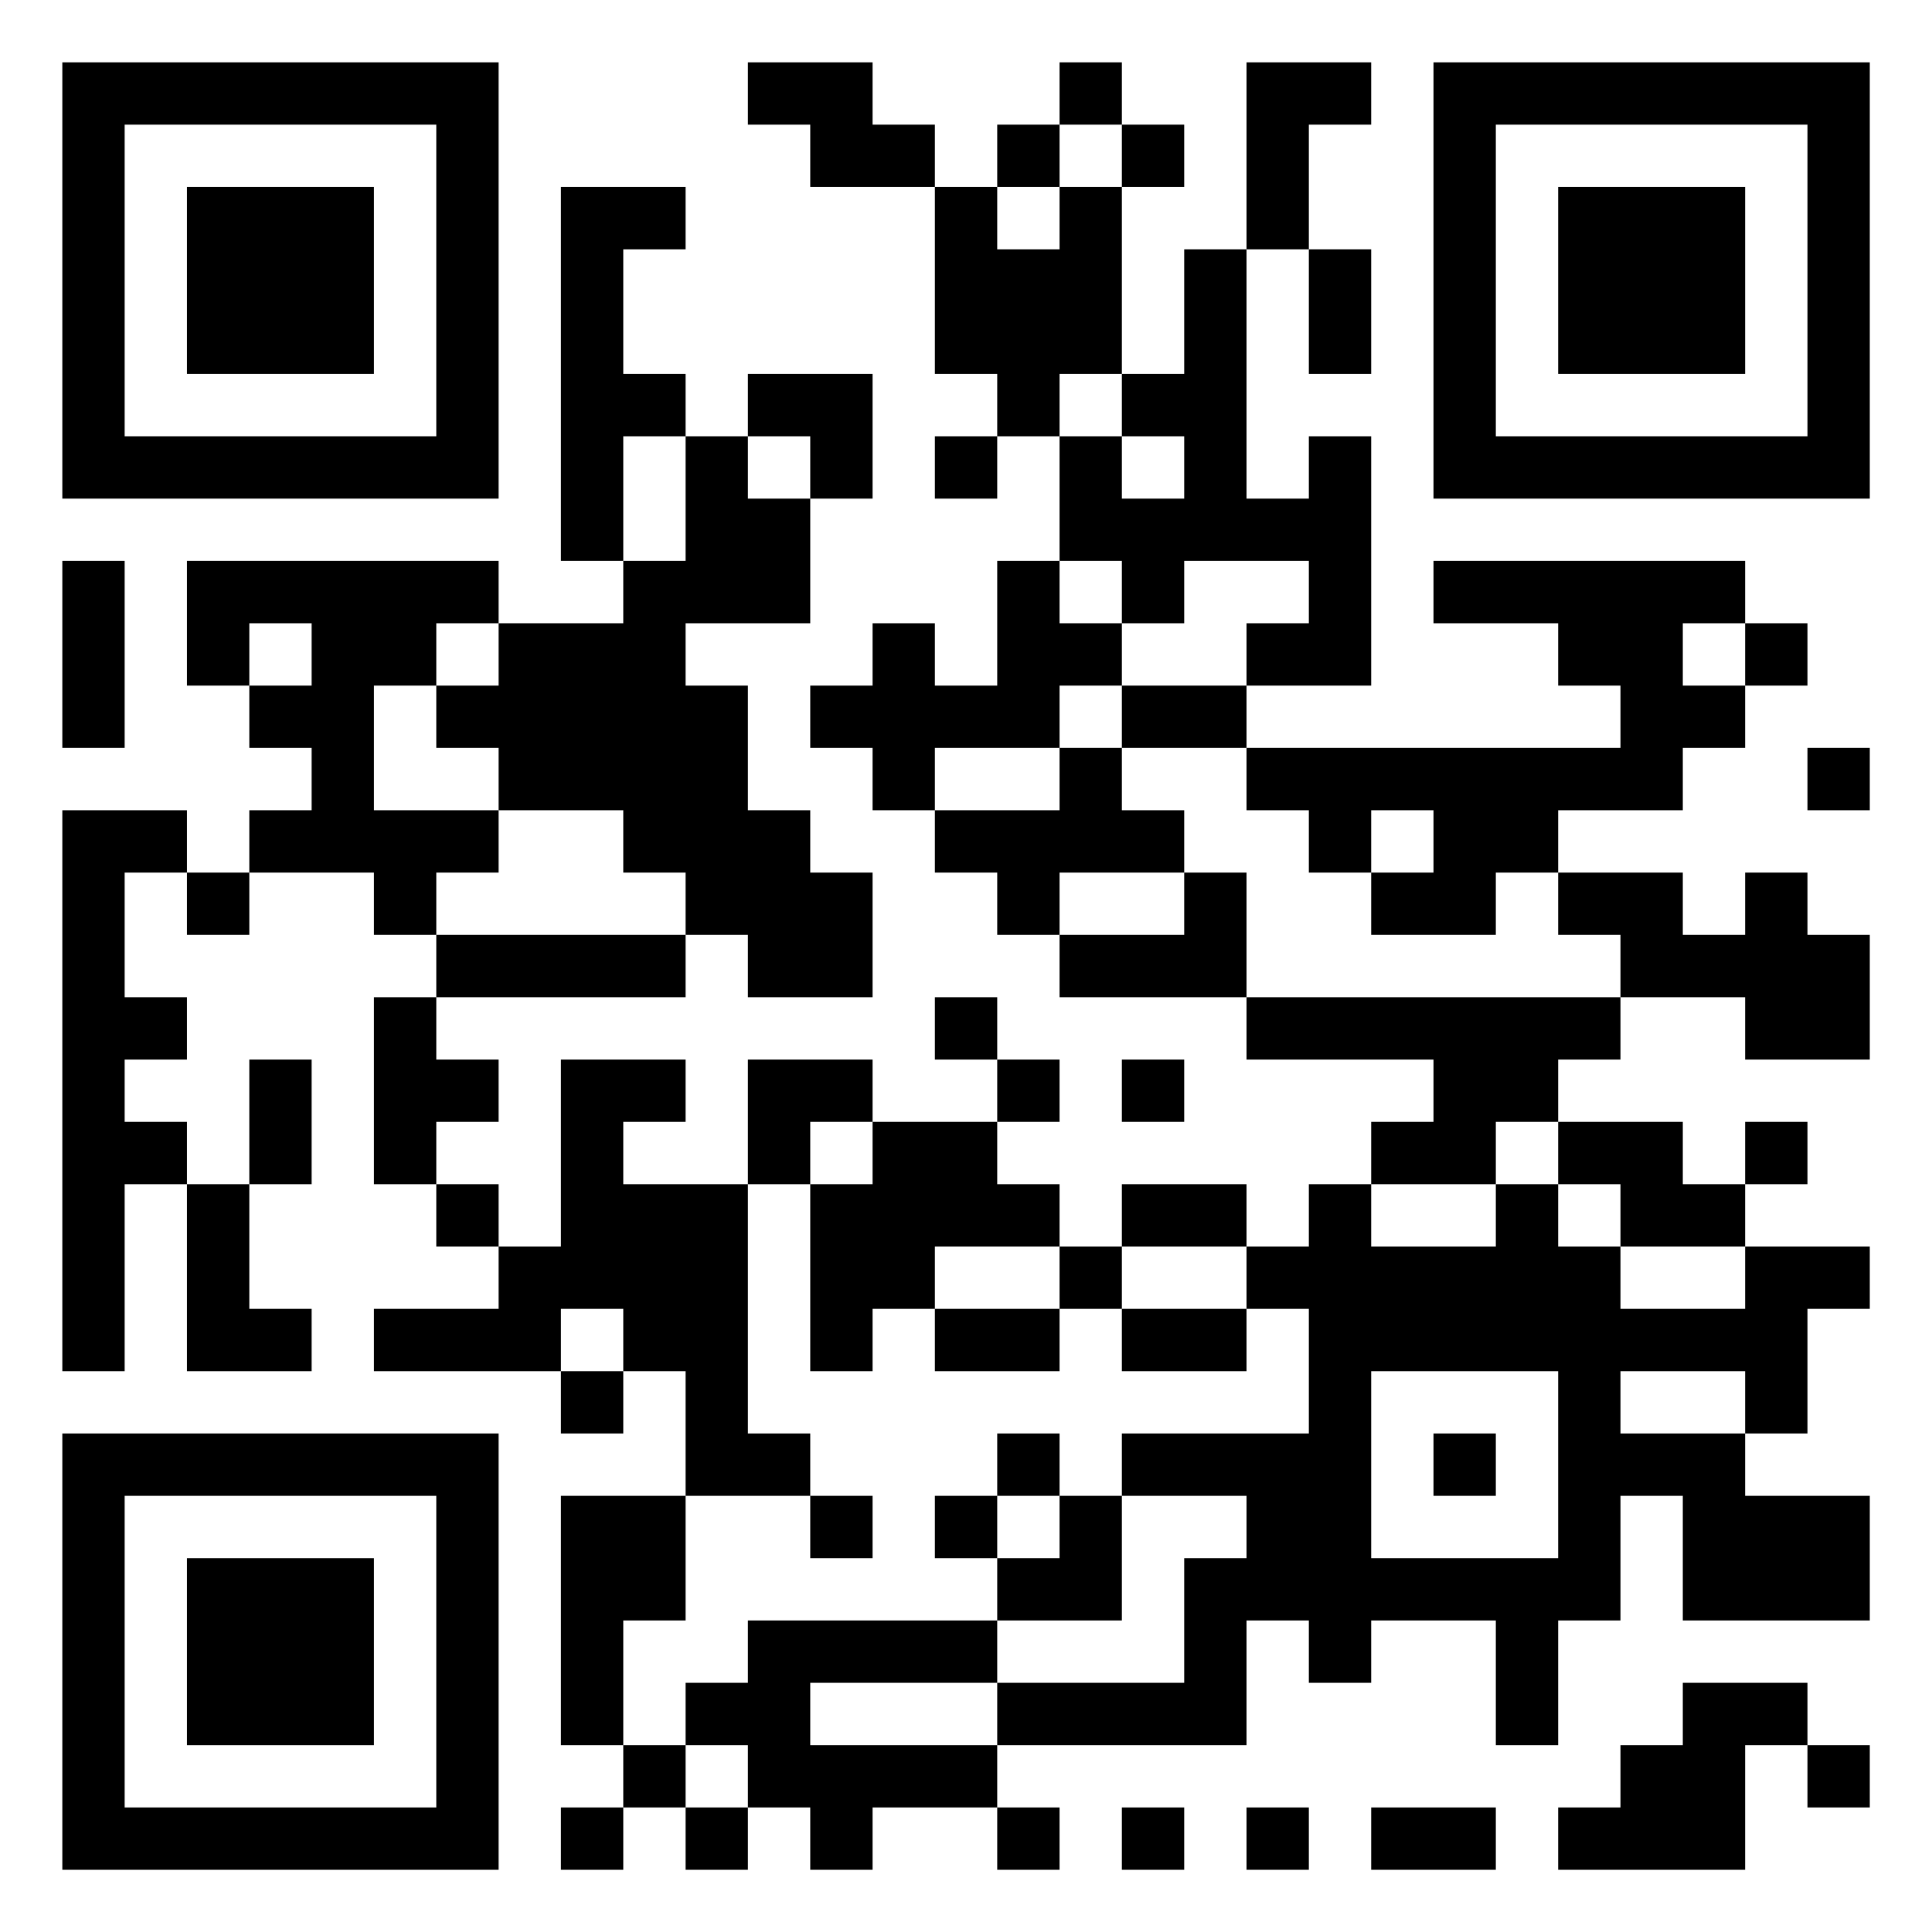 <svg xmlns="http://www.w3.org/2000/svg" version="1.1" width="250" height="250" viewBox="0 0 250 250"><rect x="0" y="0" width="250" height="250" fill="#ffffff"></rect><g transform="scale(8.065)"><g transform="translate(1,1)"><g><g transform="translate(3.5,3.5)"><path fill-rule="evenodd" d="M-3.5 -3.5L3.5 -3.5L3.5 3.5L-3.5 3.5ZM-2.5 -2.5L-2.5 2.5L2.5 2.5L2.5 -2.5Z" fill="#000000"></path><path fill-rule="evenodd" d="M-1.5 -1.5L1.5 -1.5L1.5 1.5L-1.5 1.5Z" fill="#000000"></path></g></g><g><g transform="translate(25.5,3.5)"><g transform="rotate(90)"><path fill-rule="evenodd" d="M-3.5 -3.5L3.5 -3.5L3.5 3.5L-3.5 3.5ZM-2.5 -2.5L-2.5 2.5L2.5 2.5L2.5 -2.5Z" fill="#000000"></path><path fill-rule="evenodd" d="M-1.5 -1.5L1.5 -1.5L1.5 1.5L-1.5 1.5Z" fill="#000000"></path></g></g></g><g><g transform="translate(3.5,25.5)"><g transform="rotate(-90)"><path fill-rule="evenodd" d="M-3.5 -3.5L3.5 -3.5L3.5 3.5L-3.5 3.5ZM-2.5 -2.5L-2.5 2.5L2.5 2.5L2.5 -2.5Z" fill="#000000"></path><path fill-rule="evenodd" d="M-1.5 -1.5L1.5 -1.5L1.5 1.5L-1.5 1.5Z" fill="#000000"></path></g></g></g><path fill-rule="evenodd" d="M11 0L11 1L12 1L12 2L14 2L14 5L15 5L15 6L14 6L14 7L15 7L15 6L16 6L16 8L15 8L15 10L14 10L14 9L13 9L13 10L12 10L12 11L13 11L13 12L14 12L14 13L15 13L15 14L16 14L16 15L19 15L19 16L22 16L22 17L21 17L21 18L20 18L20 19L19 19L19 18L17 18L17 19L16 19L16 18L15 18L15 17L16 17L16 16L15 16L15 15L14 15L14 16L15 16L15 17L13 17L13 16L11 16L11 18L9 18L9 17L10 17L10 16L8 16L8 19L7 19L7 18L6 18L6 17L7 17L7 16L6 16L6 15L10 15L10 14L11 14L11 15L13 15L13 13L12 13L12 12L11 12L11 10L10 10L10 9L12 9L12 7L13 7L13 5L11 5L11 6L10 6L10 5L9 5L9 3L10 3L10 2L8 2L8 8L9 8L9 9L7 9L7 8L2 8L2 10L3 10L3 11L4 11L4 12L3 12L3 13L2 13L2 12L0 12L0 21L1 21L1 18L2 18L2 21L4 21L4 20L3 20L3 18L4 18L4 16L3 16L3 18L2 18L2 17L1 17L1 16L2 16L2 15L1 15L1 13L2 13L2 14L3 14L3 13L5 13L5 14L6 14L6 15L5 15L5 18L6 18L6 19L7 19L7 20L5 20L5 21L8 21L8 22L9 22L9 21L10 21L10 23L8 23L8 27L9 27L9 28L8 28L8 29L9 29L9 28L10 28L10 29L11 29L11 28L12 28L12 29L13 29L13 28L15 28L15 29L16 29L16 28L15 28L15 27L19 27L19 25L20 25L20 26L21 26L21 25L23 25L23 27L24 27L24 25L25 25L25 23L26 23L26 25L29 25L29 23L27 23L27 22L28 22L28 20L29 20L29 19L27 19L27 18L28 18L28 17L27 17L27 18L26 18L26 17L24 17L24 16L25 16L25 15L27 15L27 16L29 16L29 14L28 14L28 13L27 13L27 14L26 14L26 13L24 13L24 12L26 12L26 11L27 11L27 10L28 10L28 9L27 9L27 8L22 8L22 9L24 9L24 10L25 10L25 11L19 11L19 10L21 10L21 6L20 6L20 7L19 7L19 3L20 3L20 5L21 5L21 3L20 3L20 1L21 1L21 0L19 0L19 3L18 3L18 5L17 5L17 2L18 2L18 1L17 1L17 0L16 0L16 1L15 1L15 2L14 2L14 1L13 1L13 0ZM16 1L16 2L15 2L15 3L16 3L16 2L17 2L17 1ZM16 5L16 6L17 6L17 7L18 7L18 6L17 6L17 5ZM9 6L9 8L10 8L10 6ZM11 6L11 7L12 7L12 6ZM0 8L0 11L1 11L1 8ZM16 8L16 9L17 9L17 10L16 10L16 11L14 11L14 12L16 12L16 11L17 11L17 12L18 12L18 13L16 13L16 14L18 14L18 13L19 13L19 15L25 15L25 14L24 14L24 13L23 13L23 14L21 14L21 13L22 13L22 12L21 12L21 13L20 13L20 12L19 12L19 11L17 11L17 10L19 10L19 9L20 9L20 8L18 8L18 9L17 9L17 8ZM3 9L3 10L4 10L4 9ZM6 9L6 10L5 10L5 12L7 12L7 13L6 13L6 14L10 14L10 13L9 13L9 12L7 12L7 11L6 11L6 10L7 10L7 9ZM26 9L26 10L27 10L27 9ZM28 11L28 12L29 12L29 11ZM17 16L17 17L18 17L18 16ZM12 17L12 18L11 18L11 22L12 22L12 23L10 23L10 25L9 25L9 27L10 27L10 28L11 28L11 27L10 27L10 26L11 26L11 25L15 25L15 26L12 26L12 27L15 27L15 26L18 26L18 24L19 24L19 23L17 23L17 22L20 22L20 20L19 20L19 19L17 19L17 20L16 20L16 19L14 19L14 20L13 20L13 21L12 21L12 18L13 18L13 17ZM23 17L23 18L21 18L21 19L23 19L23 18L24 18L24 19L25 19L25 20L27 20L27 19L25 19L25 18L24 18L24 17ZM8 20L8 21L9 21L9 20ZM14 20L14 21L16 21L16 20ZM17 20L17 21L19 21L19 20ZM21 21L21 24L24 24L24 21ZM25 21L25 22L27 22L27 21ZM15 22L15 23L14 23L14 24L15 24L15 25L17 25L17 23L16 23L16 22ZM22 22L22 23L23 23L23 22ZM12 23L12 24L13 24L13 23ZM15 23L15 24L16 24L16 23ZM26 26L26 27L25 27L25 28L24 28L24 29L27 29L27 27L28 27L28 28L29 28L29 27L28 27L28 26ZM17 28L17 29L18 29L18 28ZM19 28L19 29L20 29L20 28ZM21 28L21 29L23 29L23 28Z" fill="#000000"></path></g></g></svg>